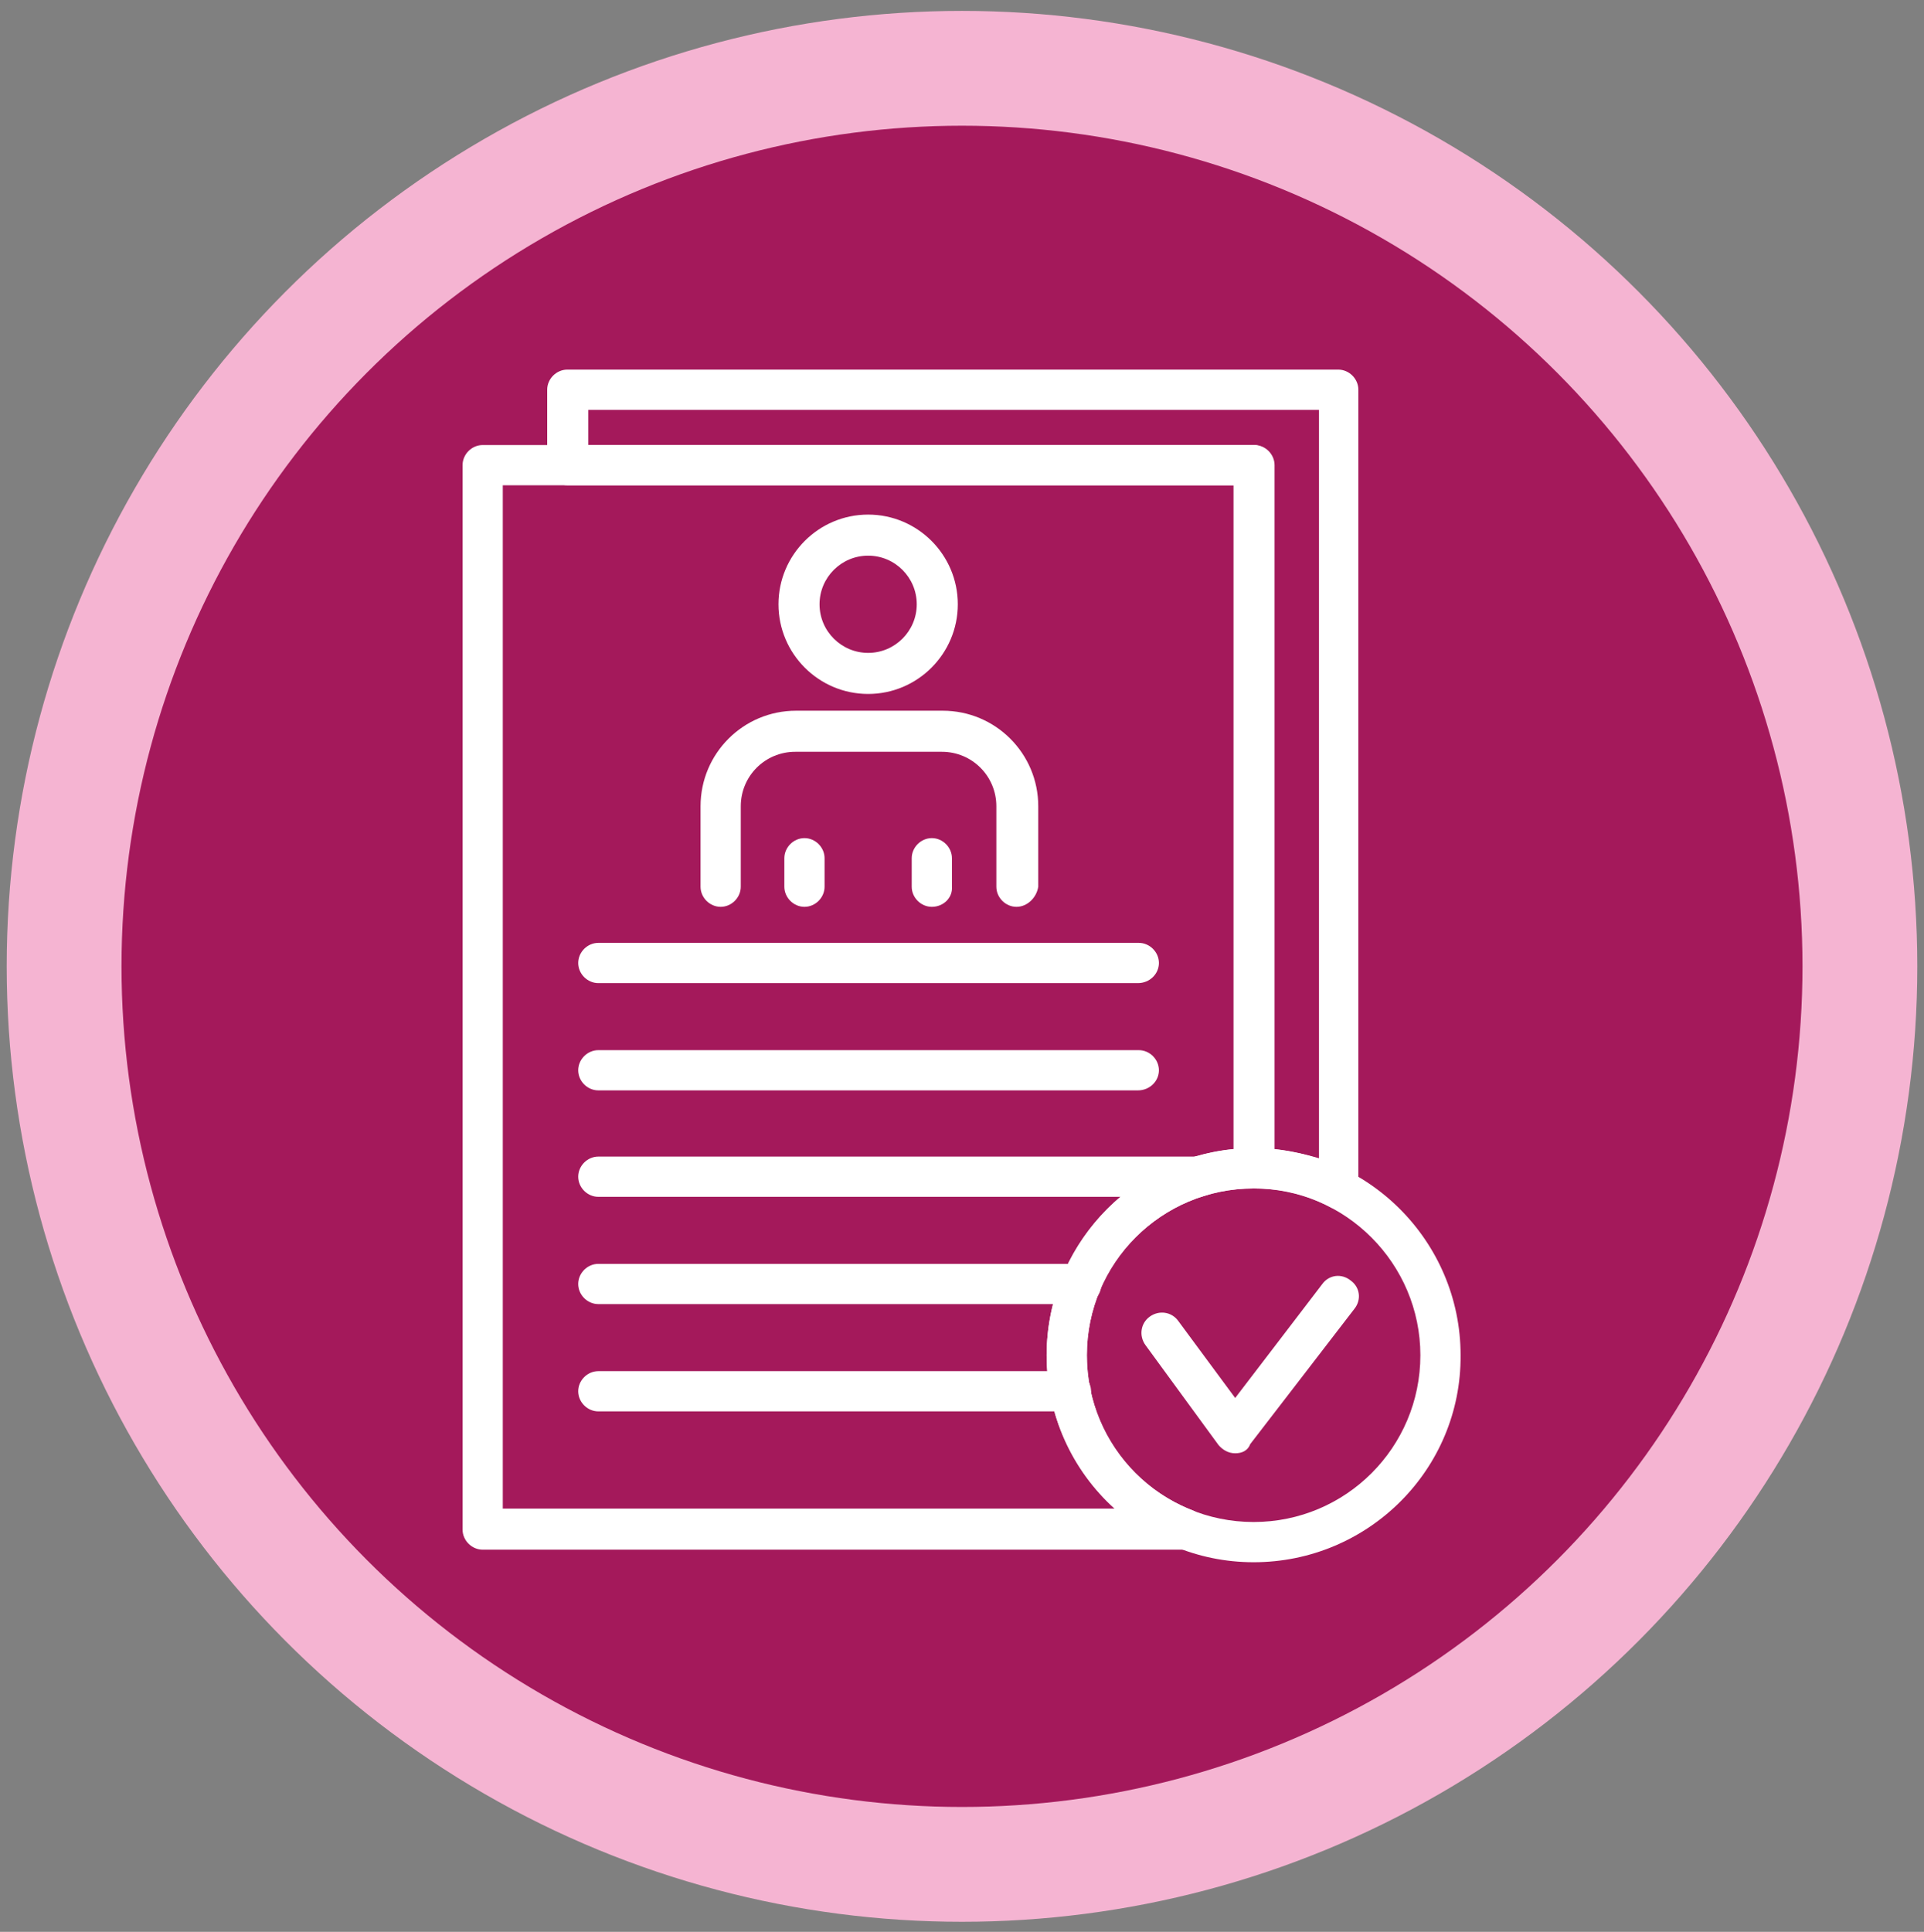 <?xml version="1.0" encoding="utf-8"?>
<!-- Generator: Adobe Illustrator 27.8.0, SVG Export Plug-In . SVG Version: 6.00 Build 0)  -->
<svg version="1.1" id="Calque_1" xmlns="http://www.w3.org/2000/svg" xmlns:xlink="http://www.w3.org/1999/xlink" x="0px" y="0px"
	 viewBox="0 0 229.6 230.5" style="enable-background:new 0 0 229.6 230.5;" xml:space="preserve">
<rect x="0" y="0" width="229.6" height="230.5" fill="#808080" stroke="none"/>
<style type="text/css">
	.st0{fill:#F5B4D2;}
	.st1{fill:#A4195B;}
	.st2{fill:#FFFFFF;}
</style>
<circle class="st0" cx="114.8" cy="115.3" r="114"/>
<circle class="st1" cx="114.8" cy="115.3" r="100.3"/>
<g>
	<path class="st2" d="M103.6,82.8c-5.9,0-10.7-4.8-10.7-10.7c0-5.9,4.8-10.7,10.7-10.7c5.9,0,10.7,4.8,10.7,10.7
		C114.3,78,109.5,82.8,103.6,82.8z M103.6,66.3c-3.2,0-5.8,2.6-5.8,5.8c0,3.2,2.6,5.8,5.8,5.8c3.2,0,5.8-2.6,5.8-5.8
		C109.4,68.9,106.8,66.3,103.6,66.3z"/>
	<path class="st2" d="M121.3,108.2c-1.3,0-2.4-1.1-2.4-2.4v-9.6c0-3.6-2.9-6.5-6.5-6.5H94.9c-3.6,0-6.5,2.9-6.5,6.5v9.6
		c0,1.3-1.1,2.4-2.4,2.4s-2.4-1.1-2.4-2.4v-9.6c0-6.3,5.1-11.4,11.4-11.4h17.5c6.3,0,11.4,5.1,11.4,11.4v9.6
		C123.7,107.1,122.6,108.2,121.3,108.2z"/>
	<path class="st2" d="M96,108.2c-1.3,0-2.4-1.1-2.4-2.4v-3.4c0-1.3,1.1-2.4,2.4-2.4s2.4,1.1,2.4,2.4v3.4
		C98.4,107.1,97.3,108.2,96,108.2z"/>
	<path class="st2" d="M111.2,108.2c-1.3,0-2.4-1.1-2.4-2.4v-3.4c0-1.3,1.1-2.4,2.4-2.4s2.4,1.1,2.4,2.4v3.4
		C113.7,107.1,112.6,108.2,111.2,108.2z"/>
	<path class="st2" d="M135.8,117.3H71.4c-1.3,0-2.4-1.1-2.4-2.4c0-1.3,1.1-2.4,2.4-2.4h64.5c1.3,0,2.4,1.1,2.4,2.4
		C138.3,116.2,137.2,117.3,135.8,117.3z"/>
	<path class="st2" d="M135.8,130.1H71.4c-1.3,0-2.4-1.1-2.4-2.4c0-1.3,1.1-2.4,2.4-2.4h64.5c1.3,0,2.4,1.1,2.4,2.4
		C138.3,129,137.2,130.1,135.8,130.1z"/>
	<path class="st2" d="M143,142.8H71.4c-1.3,0-2.4-1.1-2.4-2.4c0-1.3,1.1-2.4,2.4-2.4H143c1.3,0,2.4,1.1,2.4,2.4
		C145.4,141.8,144.3,142.8,143,142.8z"/>
	<path class="st2" d="M129,155.6H71.4c-1.3,0-2.4-1.1-2.4-2.4c0-1.3,1.1-2.4,2.4-2.4H129c1.3,0,2.4,1.1,2.4,2.4
		C131.5,154.5,130.4,155.6,129,155.6z"/>
	<path class="st2" d="M127.7,168.4H71.4c-1.3,0-2.4-1.1-2.4-2.4c0-1.3,1.1-2.4,2.4-2.4h56.4c1.3,0,2.4,1.1,2.4,2.4
		C130.2,167.3,129.1,168.4,127.7,168.4z"/>
	<path class="st2" d="M141.5,184.9H57.6c-1.3,0-2.4-1.1-2.4-2.4v-127c0-1.3,1.1-2.4,2.4-2.4h92c1.3,0,2.4,1.1,2.4,2.4v83.9
		c0,1.3-1.1,2.4-2.4,2.4c-11,0-19.9,8.9-19.9,19.9c0,8.2,4.9,15.5,12.6,18.5c1.1,0.4,1.7,1.6,1.5,2.7
		C143.6,184,142.6,184.9,141.5,184.9z M60,180h73c-5.1-4.6-8.1-11.2-8.1-18.3c0-12.8,9.8-23.4,22.3-24.6V57.9H60V180z"/>
	<path class="st2" d="M149.6,186.4c-13.6,0-24.7-11.1-24.7-24.7c0-13.6,11.1-24.7,24.7-24.7c13.6,0,24.7,11.1,24.7,24.7
		C174.4,175.3,163.3,186.4,149.6,186.4z M149.6,141.8c-11,0-19.9,8.9-19.9,19.9s8.9,19.9,19.9,19.9s19.9-8.9,19.9-19.9
		C169.5,150.8,160.6,141.8,149.6,141.8z"/>
	<path class="st2" d="M147.4,173.4c-0.8,0-1.5-0.4-2-1l-8.7-11.9c-0.8-1.1-0.6-2.6,0.5-3.4c1.1-0.8,2.6-0.6,3.4,0.5l6.8,9.2
		l10.4-13.6c0.8-1.1,2.3-1.3,3.4-0.4c1.1,0.8,1.3,2.3,0.4,3.4l-12.4,16.1C148.9,173.1,148.2,173.4,147.4,173.4z"/>
	<path class="st2" d="M159.8,144.3c-0.4,0-0.8-0.1-1.1-0.3c-2.8-1.5-5.9-2.2-9-2.2c-1.3,0-2.4-1.1-2.4-2.4V57.9H67.7
		c-1.3,0-2.4-1.1-2.4-2.4v-9c0-1.3,1.1-2.4,2.4-2.4h92c1.3,0,2.4,1.1,2.4,2.4v95.4c0,0.8-0.4,1.6-1.2,2.1
		C160.7,144.2,160.2,144.3,159.8,144.3z M152.1,137.1c1.8,0.2,3.6,0.6,5.3,1.1V48.9H70.2v4.2h79.5c1.3,0,2.4,1.1,2.4,2.4V137.1z"/>
</g>
</svg>
